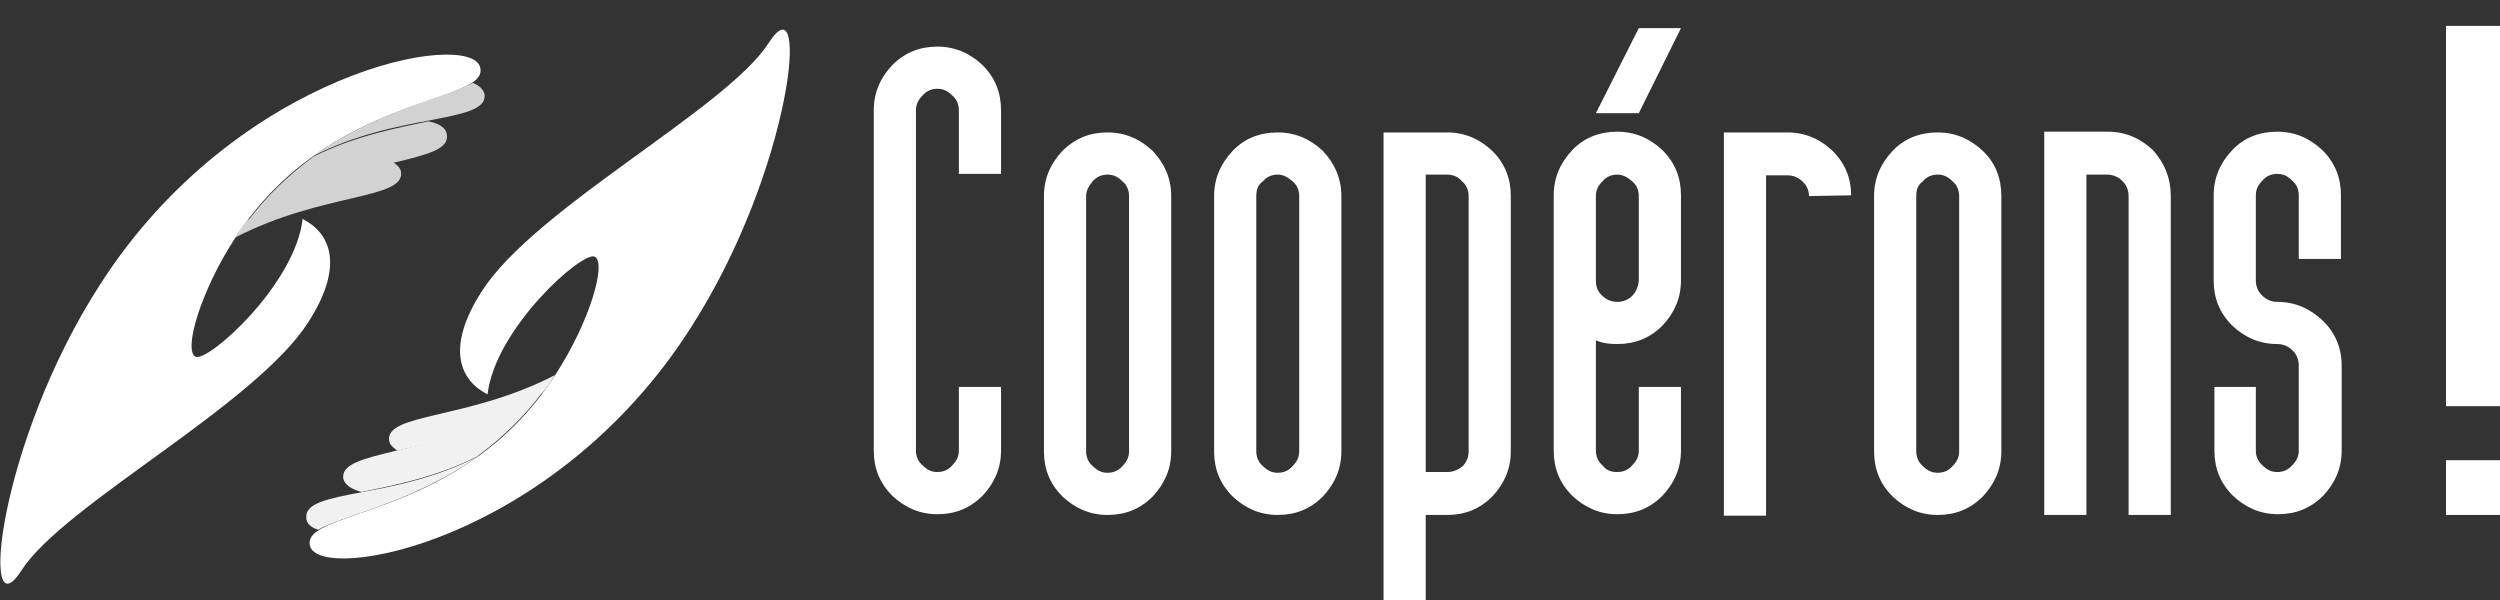 <?xml version="1.0" encoding="utf-8"?>
<!-- Generator: Adobe Illustrator 18.0.0, SVG Export Plug-In . SVG Version: 6.00 Build 0)  -->
<!DOCTYPE svg PUBLIC "-//W3C//DTD SVG 1.1//EN" "http://www.w3.org/Graphics/SVG/1.1/DTD/svg11.dtd">
<svg version="1.1" id="Calque_1" xmlns="http://www.w3.org/2000/svg" xmlns:xlink="http://www.w3.org/1999/xlink" x="0px" y="0px"
	 viewBox="31 157.7 337.9 81.1" enable-background="new 31 157.7 337.9 81.1" xml:space="preserve">
<rect x="31" y="157.7" width="337.9" height="81.1" fill="#333333" stroke="none"/>
<path fill="#FFFFFF" d="M95.9,166.8c1.3,5.1-20.5,3.4-33.2,23.2c-4.6,7.1-6.9,15-5.3,15.9c1.6,0.9,13.5-9.7,14.5-18.6
	c3.6,1.8,5.8,6.1,0.8,13.9c-7.2,11.3-33.1,24.7-38.8,33.6c-5.7,8.9-3.2-17.2,10.6-38.6C63,167.3,94.6,161.6,95.9,166.8z"/>
<path fill="#D2D2D2" d="M84.1,179.6c0.6,0.4,1,0.8,1.1,1.3c0.6,3.8-10.6,2.8-22.4,8.9c0.5-0.8,1-1.6,1.6-2.3
	C71.5,182.6,78.9,180.8,84.1,179.6z"/>
<path fill="#D2D2D2" d="M91.4,175.9c0.3,2-2.7,2.7-7.2,3.8c-5.3,1.2-12.7,3-19.8,8c2.6-3.5,5.5-6.2,8.4-8.4c0.2-0.1,0.3-0.2,0.5-0.4
	l0,0c5.8-2.9,11.4-3.9,15.6-4.8C90.4,174.4,91.3,175,91.4,175.9z"/>
<path fill="#D2D2D2" d="M96.5,170.5c0.2,2-2.9,2.6-7.6,3.5c-4.3,0.8-9.9,1.9-15.6,4.8c3.1-2.2,6.3-3.8,9.2-5.1
	c5.5-2.4,10.2-3.5,12.4-4.8l0,0C95.9,169.3,96.4,169.9,96.5,170.5z"/>
<path fill="#FFFFFF" d="M72.9,231.5c-1.3-5.1,20.5-3.4,33.2-23.2c4.6-7.1,6.9-15,5.3-15.9c-1.6-0.9-13.5,9.7-14.5,18.6
	c-3.6-1.8-5.8-6.1-0.8-13.9c7.2-11.3,33.1-24.7,38.8-33.6s3.2,17.2-10.6,38.6C105.8,231,74.3,236.6,72.9,231.5z"/>
<path fill="#F1F1F1" d="M84.7,218.6c-0.6-0.4-1-0.8-1.1-1.3c-0.6-3.8,10.6-2.8,22.4-8.9c-0.5,0.8-1,1.6-1.6,2.3
	C97.3,215.7,90,217.5,84.7,218.6z"/>
<path fill="#F1F1F1" d="M77.4,222.4c-0.3-2,2.7-2.7,7.2-3.8c5.3-1.2,12.7-3,19.8-8c-2.6,3.5-5.5,6.2-8.4,8.4
	c-0.2,0.1-0.3,0.2-0.5,0.4l0,0c-5.8,2.9-11.4,3.9-15.6,4.8C78.4,223.8,77.6,223.2,77.4,222.4z"/>
<path fill="#F1F1F1" d="M72.4,227.7c-0.2-2,2.9-2.6,7.6-3.5c4.3-0.8,9.9-1.9,15.6-4.8c-3.1,2.2-6.3,3.8-9.2,5.1
	c-5.5,2.4-10.2,3.5-12.4,4.8l0,0C73,229,72.4,228.4,72.4,227.7z"/>
<g>
	<path fill="#FFFFFF" d="M166.3,210v8.6c0,2.4-0.9,4.4-2.5,6.1c-1.7,1.7-3.7,2.5-6.1,2.5s-4.4-0.9-6.1-2.5c-1.7-1.7-2.5-3.7-2.5-6.1
		v-46c0-2.4,0.9-4.4,2.5-6.1c1.7-1.7,3.7-2.5,6.1-2.5s4.4,0.9,6.1,2.5c1.7,1.7,2.5,3.7,2.5,6.1v8.6h-5.7v-8.6c0-0.8-0.3-1.5-0.9-2
		c-0.6-0.6-1.2-0.9-2-0.9s-1.5,0.3-2,0.9c-0.6,0.6-0.9,1.2-0.9,2v46c0,0.8,0.3,1.5,0.9,2c0.6,0.6,1.2,0.9,2,0.9c0.8,0,1.5-0.3,2-0.9
		c0.6-0.6,0.9-1.2,0.9-2v-8.6L166.3,210L166.3,210z"/>
	<path fill="#FFFFFF" d="M189.3,184.2v34.5c0,2.4-0.9,4.4-2.5,6.1c-1.7,1.7-3.7,2.5-6.1,2.5s-4.4-0.9-6.1-2.5
		c-1.7-1.7-2.5-3.7-2.5-6.1v-34.5c0-2.4,0.9-4.4,2.5-6.1c1.7-1.7,3.7-2.5,6.1-2.5s4.4,0.9,6.1,2.5
		C188.4,179.8,189.3,181.8,189.3,184.2z M177.8,184.2v34.5c0,0.8,0.3,1.5,0.9,2c0.6,0.6,1.2,0.9,2,0.9c0.8,0,1.5-0.3,2-0.9
		c0.6-0.6,0.9-1.2,0.9-2v-34.5c0-0.8-0.3-1.5-0.9-2c-0.6-0.6-1.2-0.9-2-0.9s-1.5,0.3-2,0.9S177.8,183.4,177.8,184.2z"/>
	<path fill="#FFFFFF" d="M212.3,184.2v34.5c0,2.4-0.9,4.4-2.5,6.1c-1.7,1.7-3.7,2.5-6.1,2.5s-4.4-0.9-6.1-2.5
		c-1.7-1.7-2.5-3.7-2.5-6.1v-34.5c0-2.4,0.9-4.4,2.5-6.1s3.7-2.5,6.1-2.5s4.4,0.9,6.1,2.5C211.4,179.8,212.3,181.8,212.3,184.2z
		 M200.8,184.2v34.5c0,0.8,0.3,1.5,0.9,2c0.6,0.6,1.2,0.9,2,0.9c0.8,0,1.5-0.3,2-0.9c0.6-0.6,0.9-1.2,0.9-2v-34.5
		c0-0.8-0.3-1.5-0.9-2s-1.2-0.9-2-0.9c-0.8,0-1.5,0.3-2,0.9C201,182.7,200.8,183.4,200.8,184.2z"/>
	<path fill="#FFFFFF" d="M218,175.6h8.6c2.4,0,4.4,0.9,6.1,2.5c1.7,1.7,2.5,3.7,2.5,6.1v34.5c0,2.4-0.9,4.4-2.5,6.1
		c-1.7,1.7-3.7,2.5-6.1,2.5h-2.9v11.5H218V175.6z M229.5,218.7v-34.5c0-0.8-0.3-1.5-0.9-2c-0.5-0.6-1.2-0.9-2-0.9h-2.9v40.2h2.9
		c0.8,0,1.5-0.3,2.1-0.8C229.2,220.2,229.5,219.5,229.5,218.7z"/>
	<path fill="#FFFFFF" d="M249.6,221.5c0.8,0,1.5-0.3,2-0.9c0.6-0.6,0.9-1.2,0.9-2V210h5.7v8.6c0,2.4-0.9,4.4-2.5,6.1
		c-1.7,1.7-3.7,2.5-6.1,2.5c-2.4,0-4.4-0.9-6.1-2.5c-1.7-1.7-2.5-3.7-2.5-6.1v-22.5v-0.5v-11.5c0-2.4,0.9-4.4,2.5-6.1
		s3.7-2.5,6.1-2.5c2.4,0,4.4,0.9,6.1,2.5c1.7,1.7,2.5,3.7,2.5,6.1v11.5c0,2.4-0.9,4.4-2.5,6.1c-1.7,1.7-3.7,2.5-6.1,2.5
		c-1,0-2-0.1-2.9-0.5v14.9c0,0.8,0.3,1.5,0.9,2C248.1,221.3,248.8,221.5,249.6,221.5z M249.6,198.5c0.8,0,1.5-0.3,2-0.8
		c0.5-0.5,0.8-1.2,0.9-2v-11.5c0-0.8-0.3-1.5-0.9-2s-1.2-0.9-2-0.9c-0.8,0-1.5,0.3-2,0.9c-0.6,0.6-0.9,1.2-0.9,2v11.5
		c0,0.8,0.3,1.5,0.9,2C248.1,198.2,248.8,198.5,249.6,198.5z"/>
	<path fill="#FFFFFF" d="M275.5,184.2c0-0.8-0.3-1.4-0.8-1.9c-0.6-0.6-1.3-0.9-2.1-0.9h-2.9v46H264v-51.8h8.6c2.4,0,4.4,0.9,6.1,2.5
		c1.7,1.7,2.5,3.7,2.5,6L275.5,184.2L275.5,184.2z"/>
	<path fill="#FFFFFF" d="M301.5,184.2v34.5c0,2.4-0.9,4.4-2.5,6.1c-1.7,1.7-3.7,2.5-6.1,2.5s-4.4-0.9-6.1-2.5
		c-1.7-1.7-2.5-3.7-2.5-6.1v-34.5c0-2.4,0.9-4.4,2.5-6.1s3.7-2.5,6.1-2.5s4.4,0.9,6.1,2.5S301.5,181.8,301.5,184.2z M290,184.2v34.5
		c0,0.8,0.3,1.5,0.9,2c0.6,0.6,1.2,0.9,2,0.9s1.5-0.3,2-0.9c0.6-0.6,0.9-1.2,0.9-2v-34.5c0-0.8-0.3-1.5-0.9-2
		c-0.6-0.6-1.2-0.9-2-0.9s-1.5,0.3-2,0.9C290.2,182.7,290,183.4,290,184.2z"/>
	<path fill="#FFFFFF" d="M324.4,184.2v43.1h-5.7v-43.1c0-0.8-0.3-1.5-0.8-2c-0.6-0.6-1.3-0.9-2.1-0.9H313v46h-5.7v-51.8h8.6
		c2.4,0,4.4,0.9,6.1,2.5C323.6,179.8,324.4,181.8,324.4,184.2z"/>
	<path fill="#FFFFFF" d="M335.9,210v8.6c0,0.8,0.3,1.5,0.9,2c0.6,0.6,1.2,0.9,2,0.9c0.8,0,1.5-0.3,2-0.9c0.6-0.6,0.9-1.2,0.9-2
		v-11.5c0-0.8-0.3-1.5-0.8-2c-0.6-0.6-1.3-0.9-2.1-0.9c-2.4,0-4.4-0.9-6.1-2.5c-1.7-1.7-2.5-3.7-2.5-6.1h0v-11.5h0
		c0-2.4,0.9-4.4,2.5-6.1s3.7-2.5,6.1-2.5s4.4,0.9,6.1,2.5c1.7,1.7,2.5,3.7,2.5,6.1v8.6h-5.7v-8.6c0-0.8-0.3-1.5-0.9-2
		c-0.6-0.6-1.2-0.9-2-0.9s-1.5,0.3-2,0.9c-0.6,0.6-0.9,1.2-0.9,2h0v11.5h0c0,0.8,0.3,1.5,0.8,2c0.6,0.6,1.3,0.9,2.1,0.9
		c2.4,0,4.4,0.9,6.1,2.5s2.6,3.7,2.6,6.1v11.5c0,2.4-0.9,4.4-2.5,6.1c-1.7,1.7-3.7,2.5-6.1,2.5s-4.4-0.9-6.1-2.5
		c-1.7-1.7-2.5-3.7-2.5-6.1v-8.6L335.9,210L335.9,210z"/>
	<path fill="#FFFFFF" d="M361.6,161.2h7.4v51.4h-7.4V161.2z M361.6,219.9h7.4v7.4h-7.4V219.9z"/>
</g>
<polygon fill="#FFFFFF" points="252.5,161.5 258.2,161.5 252.5,173 246.7,173 "/>
</svg>
